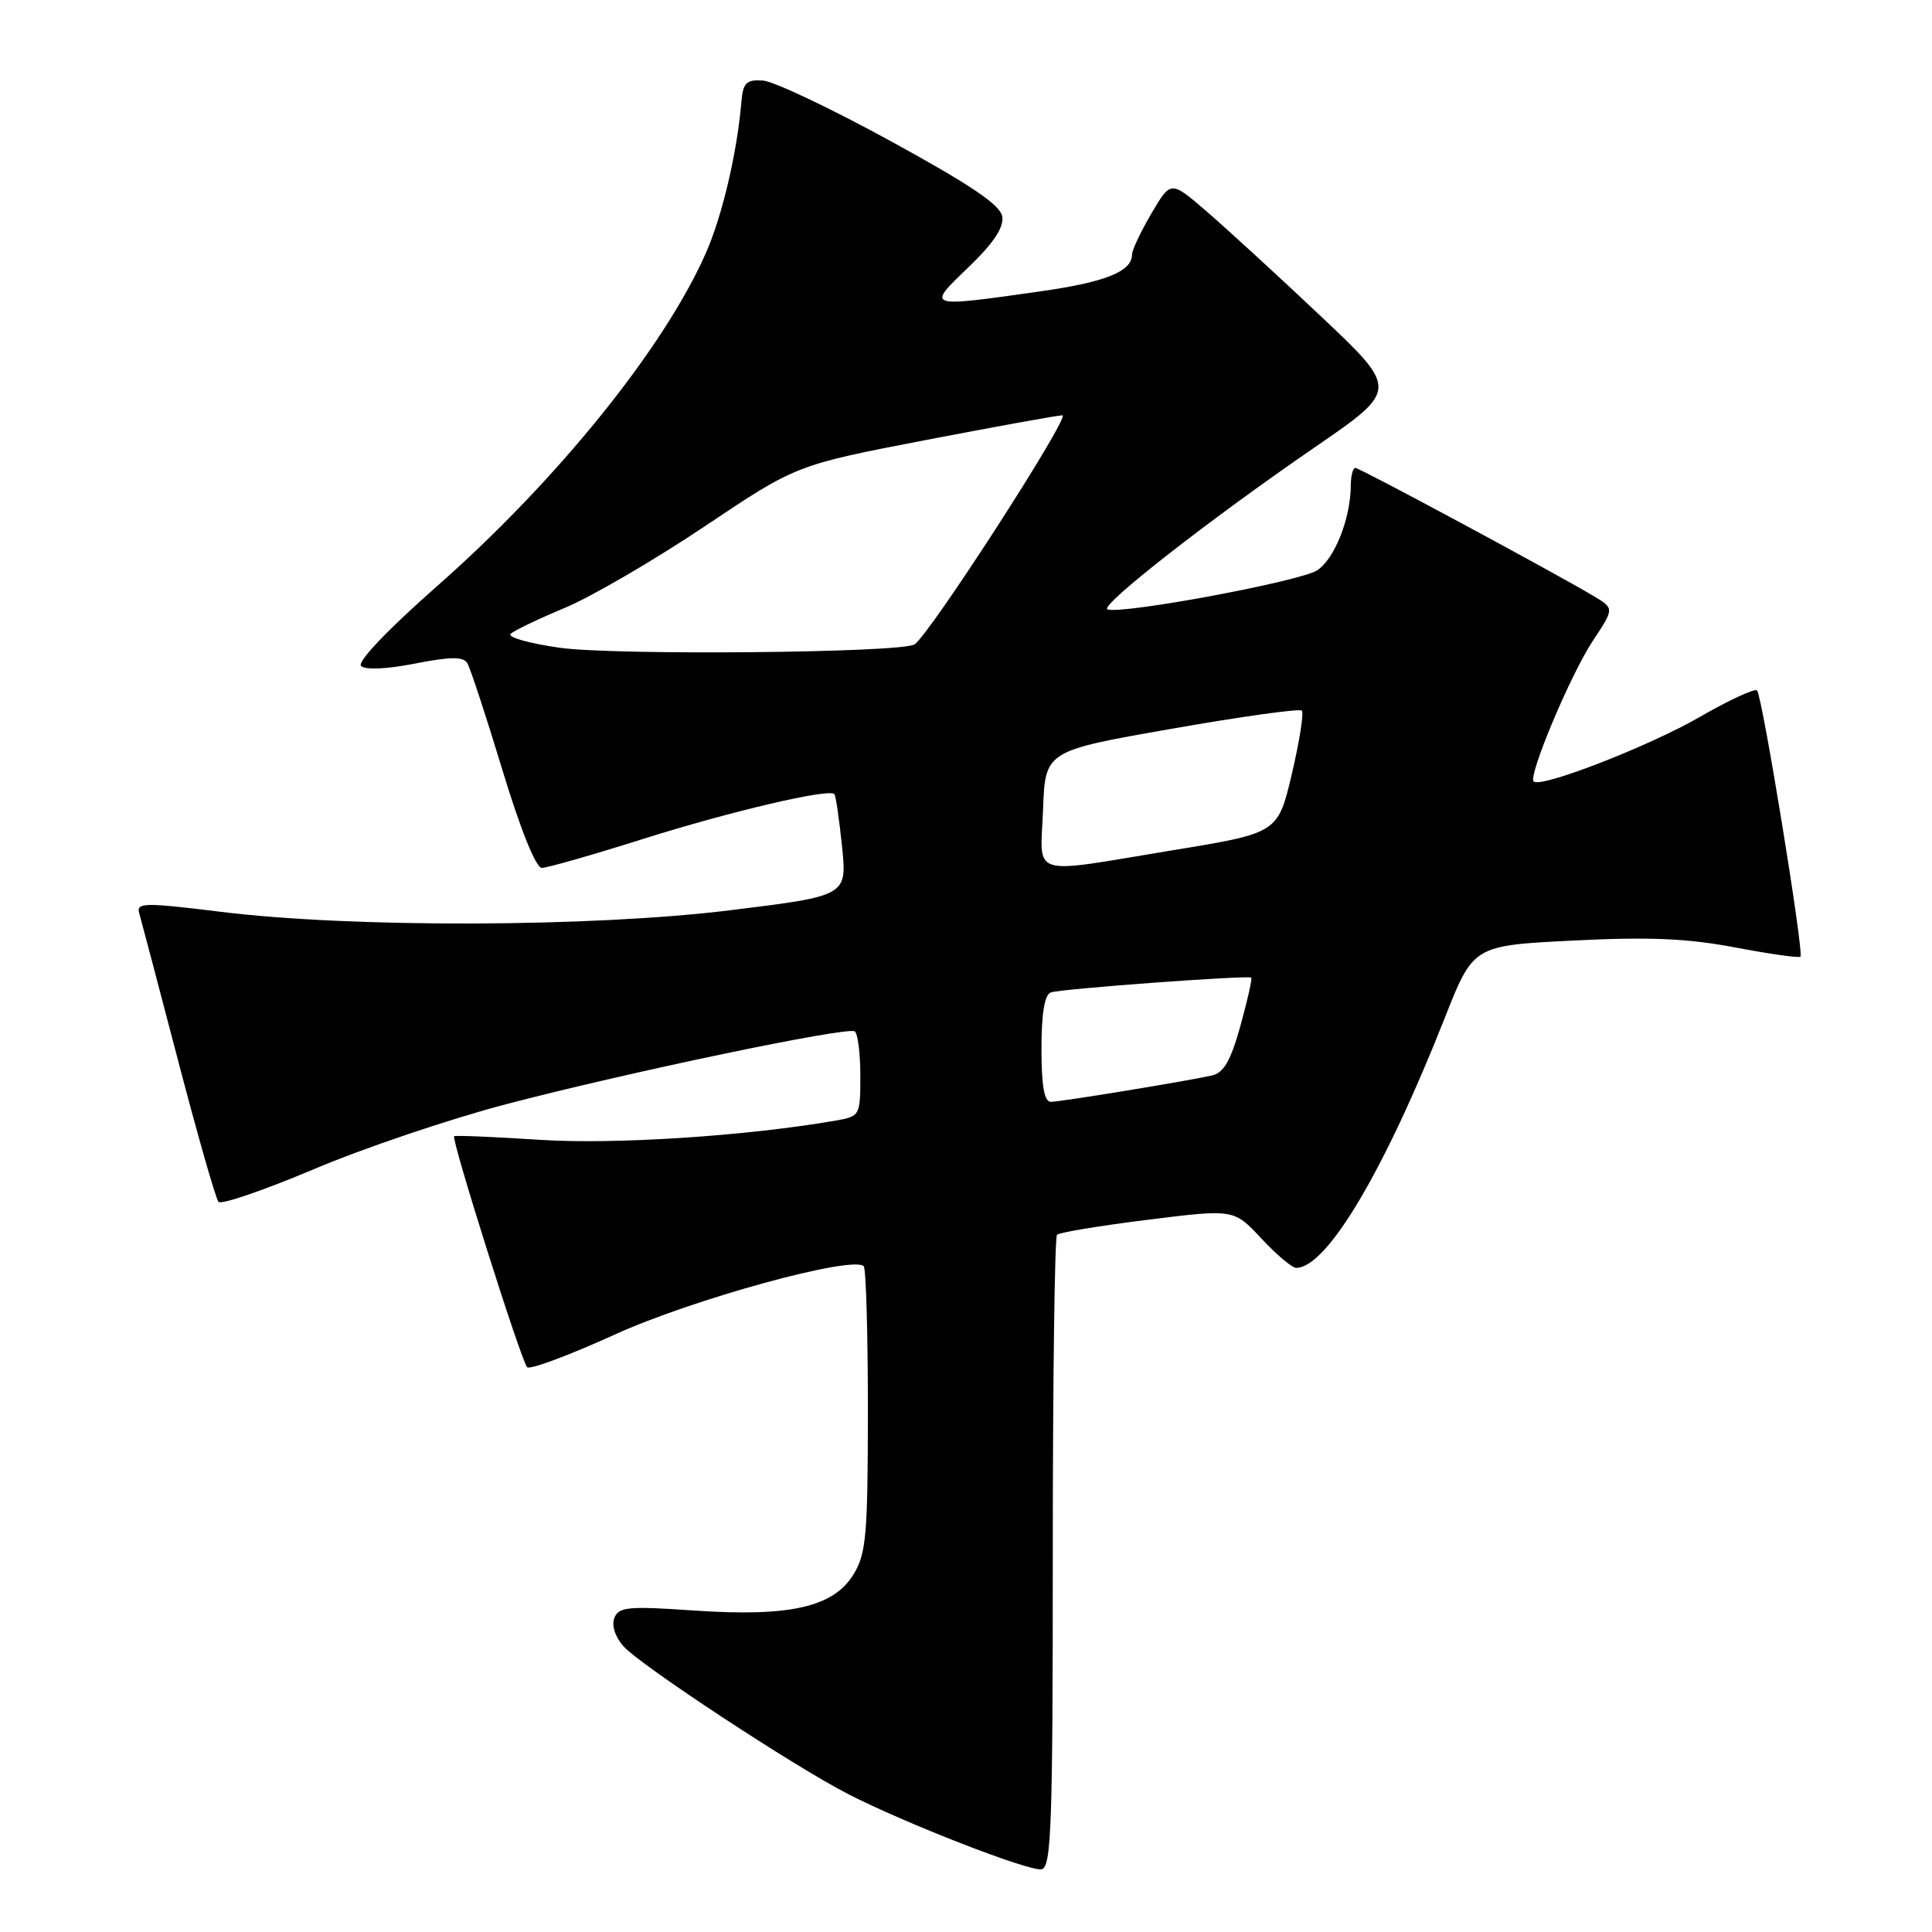 <?xml version="1.0" encoding="UTF-8" standalone="no"?>
<!DOCTYPE svg PUBLIC "-//W3C//DTD SVG 1.1//EN" "http://www.w3.org/Graphics/SVG/1.1/DTD/svg11.dtd" >
<svg xmlns="http://www.w3.org/2000/svg" xmlns:xlink="http://www.w3.org/1999/xlink" version="1.1" viewBox="0 0 256 256">
 <g >
 <path fill="currentColor"
d=" M 139.50 205.82 C 139.50 182.91 139.75 163.92 140.06 163.61 C 140.36 163.31 145.76 162.41 152.06 161.63 C 163.50 160.20 163.50 160.20 167.13 164.10 C 169.13 166.25 171.21 168.00 171.75 168.00 C 175.80 168.00 183.42 155.19 191.43 134.90 C 195.22 125.29 195.22 125.29 208.42 124.63 C 218.51 124.12 223.57 124.34 229.91 125.54 C 234.48 126.41 238.38 126.96 238.57 126.76 C 239.06 126.27 233.50 92.17 232.82 91.49 C 232.52 91.19 229.11 92.76 225.25 94.99 C 218.50 98.89 204.13 104.47 203.22 103.55 C 202.46 102.80 208.12 89.34 211.08 84.88 C 213.90 80.62 213.90 80.62 211.20 79.00 C 205.90 75.84 180.18 62.00 179.59 62.00 C 179.27 62.00 179.00 63.01 178.99 64.25 C 178.98 68.67 176.86 74.04 174.53 75.57 C 172.30 77.03 148.76 81.42 146.75 80.75 C 145.55 80.35 160.20 68.89 174.27 59.23 C 185.33 51.63 185.33 51.63 174.91 41.80 C 169.19 36.40 162.39 30.17 159.81 27.95 C 155.13 23.92 155.13 23.92 152.56 28.30 C 151.15 30.71 150.00 33.14 150.00 33.72 C 150.00 35.98 146.49 37.39 137.70 38.63 C 122.66 40.76 122.72 40.78 128.33 35.41 C 131.60 32.27 133.02 30.16 132.81 28.72 C 132.58 27.17 128.75 24.58 118.08 18.73 C 110.15 14.39 102.50 10.76 101.08 10.67 C 98.89 10.53 98.46 10.96 98.24 13.50 C 97.66 20.29 95.70 28.62 93.51 33.58 C 87.94 46.17 73.82 63.66 57.93 77.65 C 51.34 83.46 47.30 87.70 47.84 88.24 C 48.39 88.79 51.24 88.66 54.97 87.93 C 59.64 87.01 61.37 86.99 61.91 87.85 C 62.30 88.48 64.39 94.84 66.56 101.99 C 68.96 109.91 71.01 114.99 71.79 115.00 C 72.50 115.00 78.58 113.26 85.29 111.14 C 96.81 107.51 109.79 104.46 110.56 105.22 C 110.74 105.41 111.20 108.52 111.57 112.13 C 112.25 118.70 112.25 118.70 96.87 120.60 C 78.55 122.87 46.67 122.97 29.25 120.82 C 19.19 119.58 18.05 119.59 18.44 120.97 C 18.68 121.81 21.00 130.60 23.59 140.50 C 26.18 150.40 28.59 158.84 28.95 159.25 C 29.30 159.66 34.97 157.72 41.55 154.94 C 48.12 152.15 59.58 148.28 67.00 146.33 C 83.12 142.10 112.19 136.02 113.25 136.66 C 113.66 136.91 114.00 139.55 114.00 142.51 C 114.00 147.82 113.95 147.92 110.75 148.48 C 98.97 150.53 81.40 151.68 71.50 151.03 C 65.45 150.64 60.36 150.42 60.18 150.56 C 59.75 150.89 69.05 180.34 69.85 181.16 C 70.21 181.53 75.45 179.57 81.50 176.82 C 91.78 172.14 112.99 166.32 114.45 167.78 C 114.75 168.09 115.00 176.70 115.00 186.92 C 114.99 203.39 114.78 205.85 113.10 208.61 C 110.44 212.96 104.64 214.27 91.92 213.40 C 83.21 212.80 81.97 212.92 81.40 214.40 C 81.02 215.39 81.52 216.93 82.63 218.16 C 84.90 220.68 105.21 234.05 112.36 237.71 C 119.92 241.60 136.27 247.96 138.00 247.69 C 139.31 247.49 139.50 242.07 139.50 205.82 Z  M 138.00 138.97 C 138.00 134.25 138.41 131.79 139.25 131.50 C 140.59 131.02 165.30 129.21 165.79 129.54 C 165.95 129.66 165.31 132.51 164.37 135.90 C 163.08 140.55 162.15 142.16 160.58 142.51 C 156.93 143.31 140.55 145.99 139.25 146.00 C 138.37 146.00 138.00 143.93 138.00 138.97 Z  M 138.21 107.25 C 138.50 99.50 138.50 99.50 155.23 96.57 C 164.43 94.95 172.20 93.87 172.50 94.16 C 172.79 94.45 172.19 98.22 171.18 102.54 C 169.33 110.38 169.33 110.38 155.41 112.66 C 136.07 115.84 137.86 116.40 138.21 107.25 Z  M 74.16 85.83 C 70.12 85.26 67.19 84.43 67.66 83.99 C 68.12 83.55 71.37 81.99 74.88 80.53 C 78.39 79.06 86.71 74.21 93.38 69.74 C 105.50 61.62 105.50 61.62 122.50 58.34 C 131.85 56.54 140.07 55.05 140.77 55.03 C 141.96 55.00 123.12 84.19 121.17 85.39 C 119.37 86.51 81.38 86.86 74.16 85.83 Z "/>
</g>
</svg>